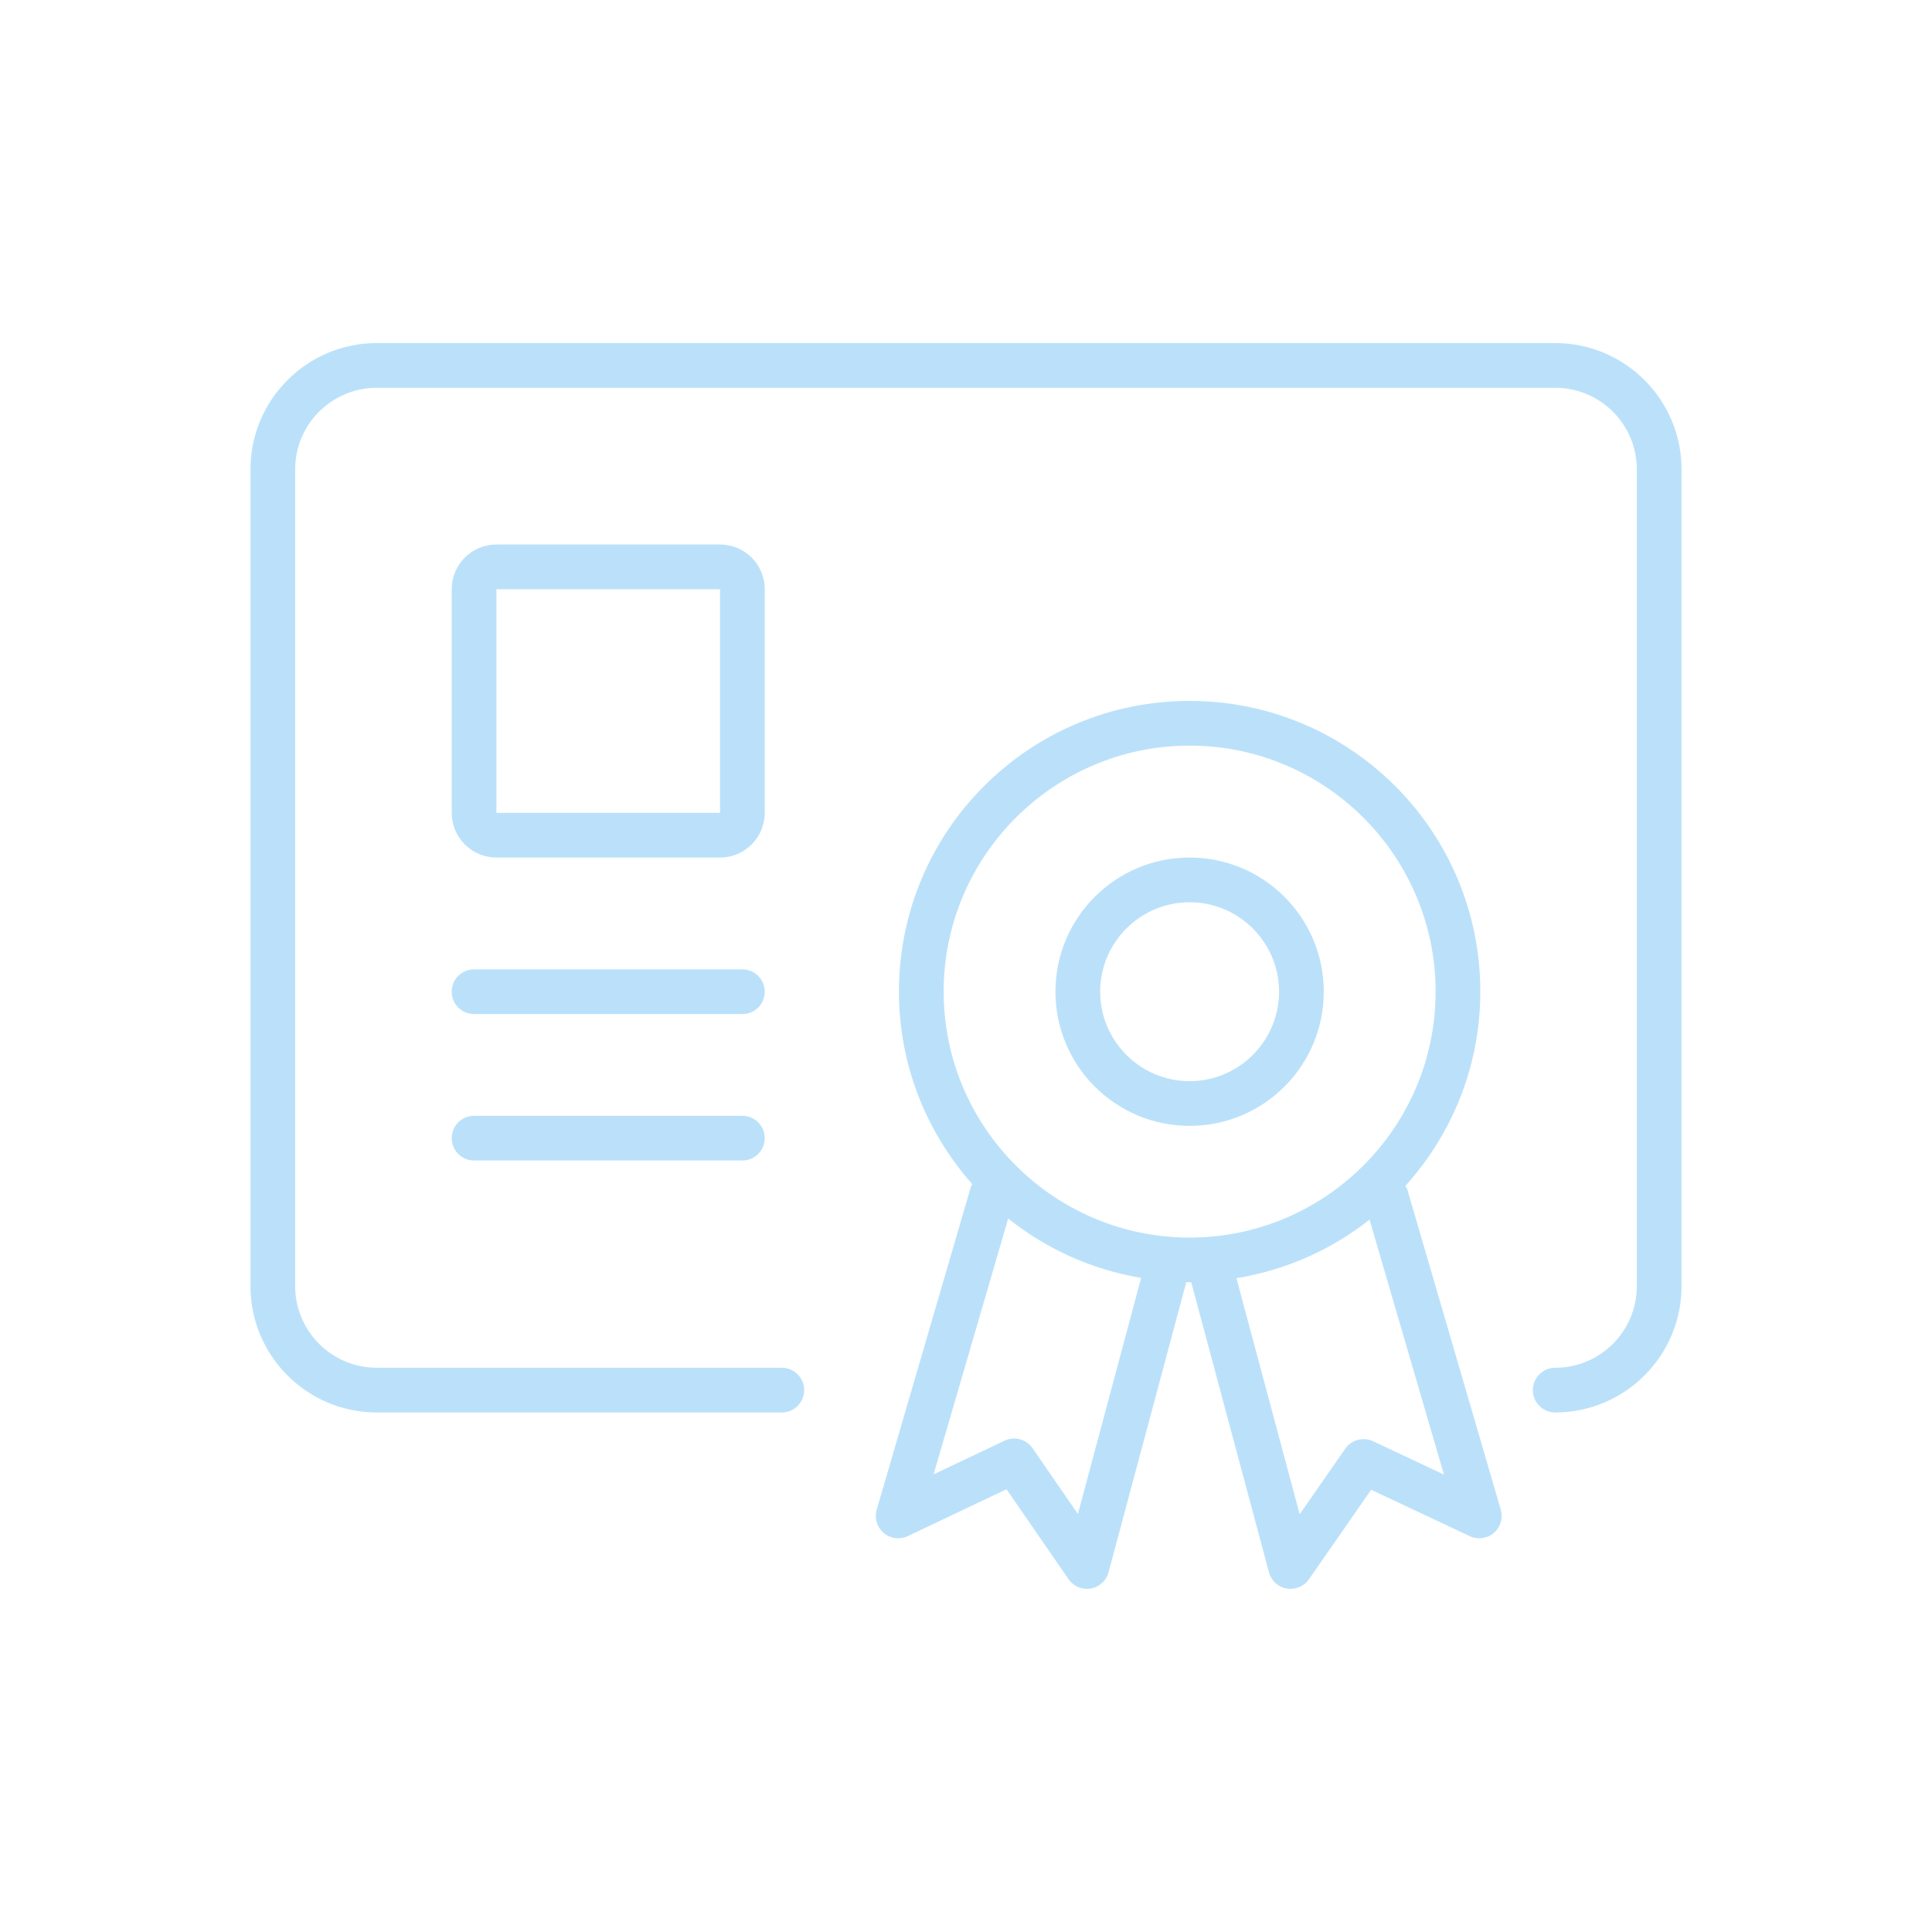 <?xml version="1.0" encoding="UTF-8" standalone="no" ?>
<!DOCTYPE svg PUBLIC "-//W3C//DTD SVG 1.1//EN" "http://www.w3.org/Graphics/SVG/1.1/DTD/svg11.dtd">
<svg xmlns="http://www.w3.org/2000/svg" xmlns:xlink="http://www.w3.org/1999/xlink" version="1.1" width="1080" height="1080" viewBox="0 0 1080 1080" xml:space="preserve">
<desc>Created with Fabric.js 5.2.4</desc>
<defs>
</defs>
<g transform="matrix(1 0 0 1 540 540)" id="81ba2e40-690d-4285-be84-4aaa680b8d2f"  >
<rect style="stroke: none; stroke-width: 1; stroke-dasharray: none; stroke-linecap: butt; stroke-dashoffset: 0; stroke-linejoin: miter; stroke-miterlimit: 4; fill: rgb(255,255,255); fill-rule: nonzero; opacity: 1; visibility: hidden;" vector-effect="non-scaling-stroke"  x="-540" y="-540" rx="0" ry="0" width="1080" height="1080" />
</g>
<g transform="matrix(1 0 0 1 540 540)" id="35b6e653-32b2-4e91-88b7-92ac4f82e6d7"  >
</g>
<g transform="matrix(1 0 0 1 540 540)"  >
<g style="" vector-effect="non-scaling-stroke"   >
		<g transform="matrix(12.5 0 0 12.5 0 -49.29)"  >
<path style="stroke: none; stroke-width: 1; stroke-dasharray: none; stroke-linecap: butt; stroke-dashoffset: 0; stroke-linejoin: miter; stroke-miterlimit: 4; fill: rgb(187,225,250); fill-rule: nonzero; opacity: 1;" vector-effect="non-scaling-stroke"  transform=" translate(-32, -28.06)" d="M 58.35 4.145 L 5.649 4.145 C 2.534 4.145 0 6.679 0 9.794 L 0 46.32 C 0 49.436 2.534 51.97 5.649 51.97 L 23.763 51.97 C 24.315 51.97 24.763 51.522 24.763 50.97 C 24.763 50.417 24.315 49.97 23.763 49.97 L 5.649 49.97 C 3.637 49.97 2 48.333 2 46.32 L 2 9.794 C 2 7.781 3.637 6.145 5.649 6.145 L 58.35 6.145 C 60.362 6.145 62 7.781 62 9.794 L 62 46.32 C 62 48.333 60.362 49.97 58.35 49.97 C 57.797 49.97 57.35 50.417 57.35 50.97 C 57.35 51.522 57.797 51.97 58.35 51.97 C 61.465 51.97 64 49.436 64 46.32 L 64 9.794 C 64 6.679 61.465 4.145 58.35 4.145 z" stroke-linecap="round" />
</g>
		<g transform="matrix(12.5 0 0 12.5 -200 14.31)"  >
<path style="stroke: none; stroke-width: 1; stroke-dasharray: none; stroke-linecap: butt; stroke-dashoffset: 0; stroke-linejoin: miter; stroke-miterlimit: 4; fill: rgb(187,225,250); fill-rule: nonzero; opacity: 1;" vector-effect="non-scaling-stroke"  transform=" translate(-16, -33.14)" d="M 22 32.145 L 10 32.145 C 9.447 32.145 9 32.592 9 33.145 C 9 33.697 9.447 34.145 10 34.145 L 22 34.145 C 22.553 34.145 23 33.697 23 33.145 C 23 32.592 22.553 32.145 22 32.145 z" stroke-linecap="round" />
</g>
		<g transform="matrix(12.5 0 0 12.5 -200 96.18)"  >
<path style="stroke: none; stroke-width: 1; stroke-dasharray: none; stroke-linecap: butt; stroke-dashoffset: 0; stroke-linejoin: miter; stroke-miterlimit: 4; fill: rgb(187,225,250); fill-rule: nonzero; opacity: 1;" vector-effect="non-scaling-stroke"  transform=" translate(-16, -39.69)" d="M 22 38.694 L 10 38.694 C 9.447 38.694 9 39.142 9 39.694 C 9 40.247 9.447 40.694 10 40.694 L 22 40.694 C 22.553 40.694 23 40.247 23 39.694 C 23 39.142 22.553 38.694 22 38.694 z" stroke-linecap="round" />
</g>
		<g transform="matrix(12.5 0 0 12.5 124.51 100)"  >
<path style="stroke: none; stroke-width: 1; stroke-dasharray: none; stroke-linecap: butt; stroke-dashoffset: 0; stroke-linejoin: miter; stroke-miterlimit: 4; fill: rgb(187,225,250); fill-rule: nonzero; opacity: 1;" vector-effect="non-scaling-stroke"  transform=" translate(-41.96, -40)" d="M 51.737 42.001 C 51.719 41.938 51.679 41.89 51.65 41.834 C 53.726 39.53 55 36.49 55 33.145 C 55 25.965 49.18 20.145 42 20.145 C 34.82 20.145 29 25.965 29 33.145 C 29 36.453 30.246 39.463 32.282 41.758 C 32.261 41.803 32.227 41.84 32.213 41.89 L 28.006 56.313 C 27.896 56.692 28.018 57.1 28.317 57.355 C 28.617 57.611 29.039 57.665 29.395 57.497 L 33.811 55.399 L 36.585 59.423 C 36.773 59.696 37.083 59.855 37.408 59.855 C 37.465 59.855 37.521 59.851 37.578 59.841 C 37.963 59.774 38.273 59.491 38.374 59.114 L 41.851 46.137 C 41.901 46.138 41.95 46.145 42 46.145 C 42.024 46.145 42.047 46.141 42.071 46.141 L 45.548 59.114 C 45.648 59.49 45.958 59.773 46.342 59.841 C 46.399 59.851 46.457 59.855 46.514 59.855 C 46.838 59.855 47.146 59.698 47.335 59.427 L 50.118 55.423 L 54.529 57.499 C 54.884 57.665 55.305 57.609 55.605 57.353 C 55.904 57.098 56.025 56.691 55.915 56.313 L 51.737 42.001 z M 42 22.145 C 48.065 22.145 53 27.079 53 33.145 C 53 39.21 48.065 44.145 42 44.145 C 35.935 44.145 31 39.21 31 33.145 C 31 27.079 35.935 22.145 42 22.145 z M 37.003 56.506 L 34.974 53.563 C 34.695 53.16 34.167 53.016 33.722 53.228 L 30.55 54.734 L 33.887 43.293 C 35.575 44.644 37.607 45.575 39.831 45.949 L 37.003 56.506 z M 50.205 53.253 C 49.763 53.048 49.236 53.186 48.958 53.587 L 46.922 56.517 L 44.093 45.961 C 46.317 45.6 48.351 44.682 50.046 43.343 L 53.373 54.744 L 50.205 53.253 z" stroke-linecap="round" />
</g>
		<g transform="matrix(12.5 0 0 12.5 -200 -148.19)"  >
<path style="stroke: none; stroke-width: 1; stroke-dasharray: none; stroke-linecap: butt; stroke-dashoffset: 0; stroke-linejoin: miter; stroke-miterlimit: 4; fill: rgb(187,225,250); fill-rule: nonzero; opacity: 1;" vector-effect="non-scaling-stroke"  transform=" translate(-16, -20.14)" d="M 23 15.145 C 23 14.04 22.105 13.145 21 13.145 L 11 13.145 C 9.896 13.145 9 14.04 9 15.145 L 9 25.145 C 9 26.249 9.896 27.145 11 27.145 L 21 27.145 C 22.105 27.145 23 26.249 23 25.145 L 23 15.145 z M 21 25.145 L 11 25.145 L 11 15.145 L 21 15.145 L 21 25.145 z" stroke-linecap="round" />
</g>
		<g transform="matrix(12.5 0 0 12.5 125 14.31)"  >
<path style="stroke: none; stroke-width: 1; stroke-dasharray: none; stroke-linecap: butt; stroke-dashoffset: 0; stroke-linejoin: miter; stroke-miterlimit: 4; fill: rgb(187,225,250); fill-rule: nonzero; opacity: 1;" vector-effect="non-scaling-stroke"  transform=" translate(-42, -33.14)" d="M 42 39.145 C 45.314 39.145 48 36.458 48 33.145 C 48 29.831 45.314 27.145 42 27.145 C 38.686 27.145 36 29.831 36 33.145 C 36 36.458 38.686 39.145 42 39.145 z M 42 29.145 C 44.206 29.145 46 30.939 46 33.145 C 46 35.35 44.206 37.145 42 37.145 C 39.794 37.145 38 35.35 38 33.145 C 38 30.939 39.794 29.145 42 29.145 z" stroke-linecap="round" />
</g>
</g>
</g>
<g transform="matrix(NaN NaN NaN NaN 0 0)"  >
<g style=""   >
</g>
</g>
<g transform="matrix(NaN NaN NaN NaN 0 0)"  >
<g style=""   >
</g>
</g>
</svg>